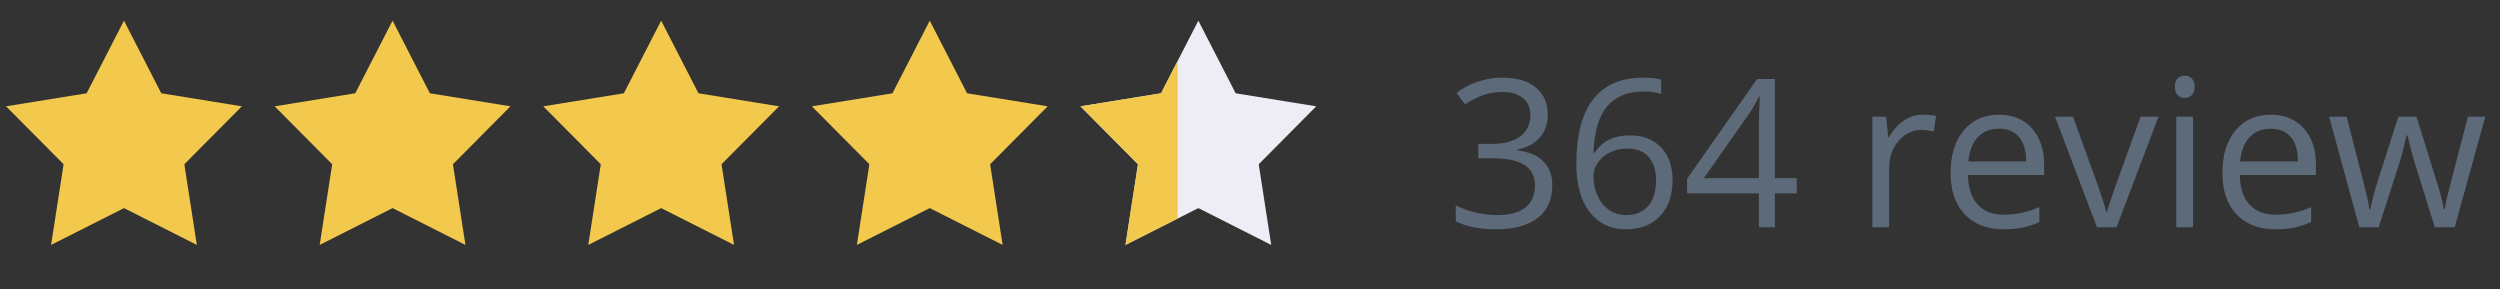<svg width="121" height="14" viewBox="0 0 121 14" fill="none" xmlns="http://www.w3.org/2000/svg">
<rect x="0" y="0" width="121" height="14" fill="#333333" stroke="none"/>
<path d="M6 1L7.806 4.515L11.706 5.146L8.922 7.949L9.527 11.854L6 10.072L2.473 11.854L3.078 7.949L0.294 5.146L4.194 4.515L6 1Z" fill="#F2C94C"/>
<path d="M19 1L20.806 4.515L24.706 5.146L21.922 7.949L22.527 11.854L19 10.072L15.473 11.854L16.078 7.949L13.294 5.146L17.194 4.515L19 1Z" fill="#F2C94C"/>
<path d="M32 1L33.806 4.515L37.706 5.146L34.922 7.949L35.527 11.854L32 10.072L28.473 11.854L29.078 7.949L26.294 5.146L30.194 4.515L32 1Z" fill="#F2C94C"/>
<path d="M45 1L46.806 4.515L50.706 5.146L47.922 7.949L48.527 11.854L45 10.072L41.473 11.854L42.078 7.949L39.294 5.146L43.194 4.515L45 1Z" fill="#F2C94C"/>
<path d="M58 1L59.806 4.515L63.706 5.146L60.922 7.949L61.527 11.854L58 10.072L54.473 11.854L55.078 7.949L52.294 5.146L56.194 4.515L58 1Z" fill="#EEEDF5"/>
<path fill-rule="evenodd" clip-rule="evenodd" d="M57 2.946V10.577L54.473 11.854L55.078 7.949L52.294 5.146L56.194 4.515L57 2.946Z" fill="#F2C94C"/>
<path d="M74.912 5.541C74.912 5.997 74.784 6.369 74.526 6.659C74.272 6.949 73.911 7.143 73.442 7.24V7.279C74.015 7.351 74.44 7.533 74.717 7.826C74.993 8.119 75.132 8.503 75.132 8.979C75.132 9.659 74.896 10.183 74.424 10.551C73.952 10.915 73.281 11.098 72.412 11.098C72.034 11.098 71.688 11.068 71.372 11.01C71.06 10.954 70.755 10.855 70.459 10.712V9.94C70.768 10.093 71.097 10.211 71.445 10.292C71.797 10.37 72.129 10.409 72.441 10.409C73.675 10.409 74.292 9.926 74.292 8.959C74.292 8.093 73.612 7.66 72.251 7.66H71.548V6.962H72.261C72.817 6.962 73.258 6.84 73.584 6.596C73.909 6.348 74.072 6.007 74.072 5.57C74.072 5.222 73.952 4.949 73.711 4.75C73.473 4.551 73.149 4.452 72.739 4.452C72.427 4.452 72.132 4.494 71.856 4.579C71.579 4.664 71.263 4.82 70.908 5.048L70.498 4.501C70.791 4.27 71.128 4.089 71.509 3.959C71.893 3.826 72.296 3.759 72.72 3.759C73.413 3.759 73.952 3.918 74.336 4.237C74.72 4.553 74.912 4.988 74.912 5.541ZM76.294 7.948C76.294 6.545 76.566 5.497 77.109 4.804C77.656 4.107 78.463 3.759 79.531 3.759C79.899 3.759 80.189 3.79 80.4 3.852V4.55C80.15 4.468 79.863 4.428 79.541 4.428C78.776 4.428 78.192 4.667 77.788 5.146C77.384 5.621 77.163 6.369 77.124 7.392H77.183C77.541 6.832 78.107 6.552 78.882 6.552C79.523 6.552 80.028 6.745 80.395 7.133C80.767 7.52 80.952 8.046 80.952 8.71C80.952 9.452 80.749 10.037 80.342 10.463C79.938 10.886 79.391 11.098 78.701 11.098C77.962 11.098 77.376 10.821 76.943 10.268C76.51 9.711 76.294 8.938 76.294 7.948ZM78.691 10.409C79.154 10.409 79.512 10.264 79.766 9.975C80.023 9.682 80.151 9.26 80.151 8.71C80.151 8.238 80.033 7.867 79.795 7.597C79.557 7.327 79.203 7.191 78.731 7.191C78.438 7.191 78.169 7.252 77.925 7.372C77.681 7.493 77.485 7.659 77.339 7.87C77.196 8.082 77.124 8.301 77.124 8.529C77.124 8.865 77.189 9.177 77.319 9.467C77.45 9.757 77.633 9.986 77.871 10.155C78.112 10.325 78.385 10.409 78.691 10.409ZM86.963 9.359H85.903V11H85.127V9.359H81.655V8.651L85.044 3.822H85.903V8.622H86.963V9.359ZM85.127 8.622V6.249C85.127 5.784 85.143 5.258 85.176 4.672H85.137C84.981 4.984 84.834 5.243 84.697 5.448L82.466 8.622H85.127ZM93.066 5.551C93.304 5.551 93.517 5.57 93.706 5.609L93.594 6.361C93.372 6.312 93.177 6.288 93.008 6.288C92.575 6.288 92.204 6.464 91.894 6.815C91.588 7.167 91.436 7.605 91.436 8.129V11H90.625V5.648H91.294L91.387 6.64H91.426C91.624 6.291 91.864 6.023 92.144 5.834C92.424 5.645 92.731 5.551 93.066 5.551ZM96.968 11.098C96.177 11.098 95.552 10.857 95.093 10.375C94.637 9.893 94.409 9.224 94.409 8.368C94.409 7.506 94.621 6.82 95.044 6.312C95.47 5.805 96.042 5.551 96.758 5.551C97.428 5.551 97.959 5.772 98.35 6.215C98.74 6.654 98.936 7.235 98.936 7.958V8.471H95.249C95.265 9.099 95.423 9.576 95.723 9.901C96.025 10.227 96.45 10.39 96.997 10.39C97.573 10.39 98.143 10.269 98.706 10.028V10.751C98.42 10.875 98.148 10.963 97.891 11.015C97.637 11.07 97.329 11.098 96.968 11.098ZM96.748 6.229C96.318 6.229 95.975 6.369 95.718 6.649C95.464 6.929 95.314 7.317 95.269 7.812H98.066C98.066 7.3 97.953 6.91 97.725 6.64C97.497 6.366 97.171 6.229 96.748 6.229ZM101.494 11L99.463 5.648H100.332L101.484 8.822C101.745 9.564 101.898 10.046 101.943 10.268H101.982C102.018 10.095 102.131 9.739 102.319 9.198C102.511 8.655 102.939 7.471 103.604 5.648H104.473L102.441 11H101.494ZM106.143 11H105.332V5.648H106.143V11ZM105.264 4.198C105.264 4.013 105.309 3.878 105.4 3.793C105.492 3.705 105.605 3.661 105.742 3.661C105.872 3.661 105.985 3.705 106.079 3.793C106.174 3.881 106.221 4.016 106.221 4.198C106.221 4.381 106.174 4.517 106.079 4.608C105.985 4.696 105.872 4.74 105.742 4.74C105.605 4.74 105.492 4.696 105.4 4.608C105.309 4.517 105.264 4.381 105.264 4.198ZM110.122 11.098C109.331 11.098 108.706 10.857 108.247 10.375C107.791 9.893 107.563 9.224 107.563 8.368C107.563 7.506 107.775 6.82 108.198 6.312C108.625 5.805 109.196 5.551 109.912 5.551C110.583 5.551 111.113 5.772 111.504 6.215C111.895 6.654 112.09 7.235 112.09 7.958V8.471H108.403C108.42 9.099 108.577 9.576 108.877 9.901C109.18 10.227 109.604 10.39 110.151 10.39C110.728 10.39 111.297 10.269 111.86 10.028V10.751C111.574 10.875 111.302 10.963 111.045 11.015C110.791 11.07 110.483 11.098 110.122 11.098ZM109.902 6.229C109.473 6.229 109.129 6.369 108.872 6.649C108.618 6.929 108.468 7.317 108.423 7.812H111.221C111.221 7.3 111.107 6.91 110.879 6.64C110.651 6.366 110.326 6.229 109.902 6.229ZM117.847 11L116.865 7.86C116.803 7.668 116.688 7.232 116.519 6.552H116.479C116.349 7.121 116.235 7.561 116.138 7.87L115.127 11H114.189L112.729 5.648H113.579C113.924 6.993 114.186 8.017 114.365 8.72C114.548 9.423 114.652 9.896 114.678 10.141H114.717C114.753 9.955 114.81 9.716 114.888 9.423C114.969 9.127 115.039 8.892 115.098 8.72L116.079 5.648H116.958L117.915 8.72C118.097 9.28 118.221 9.75 118.286 10.131H118.325C118.338 10.014 118.372 9.833 118.428 9.589C118.486 9.345 118.826 8.031 119.448 5.648H120.288L118.809 11H117.847Z" fill="#5C6A79"/>
</svg>
